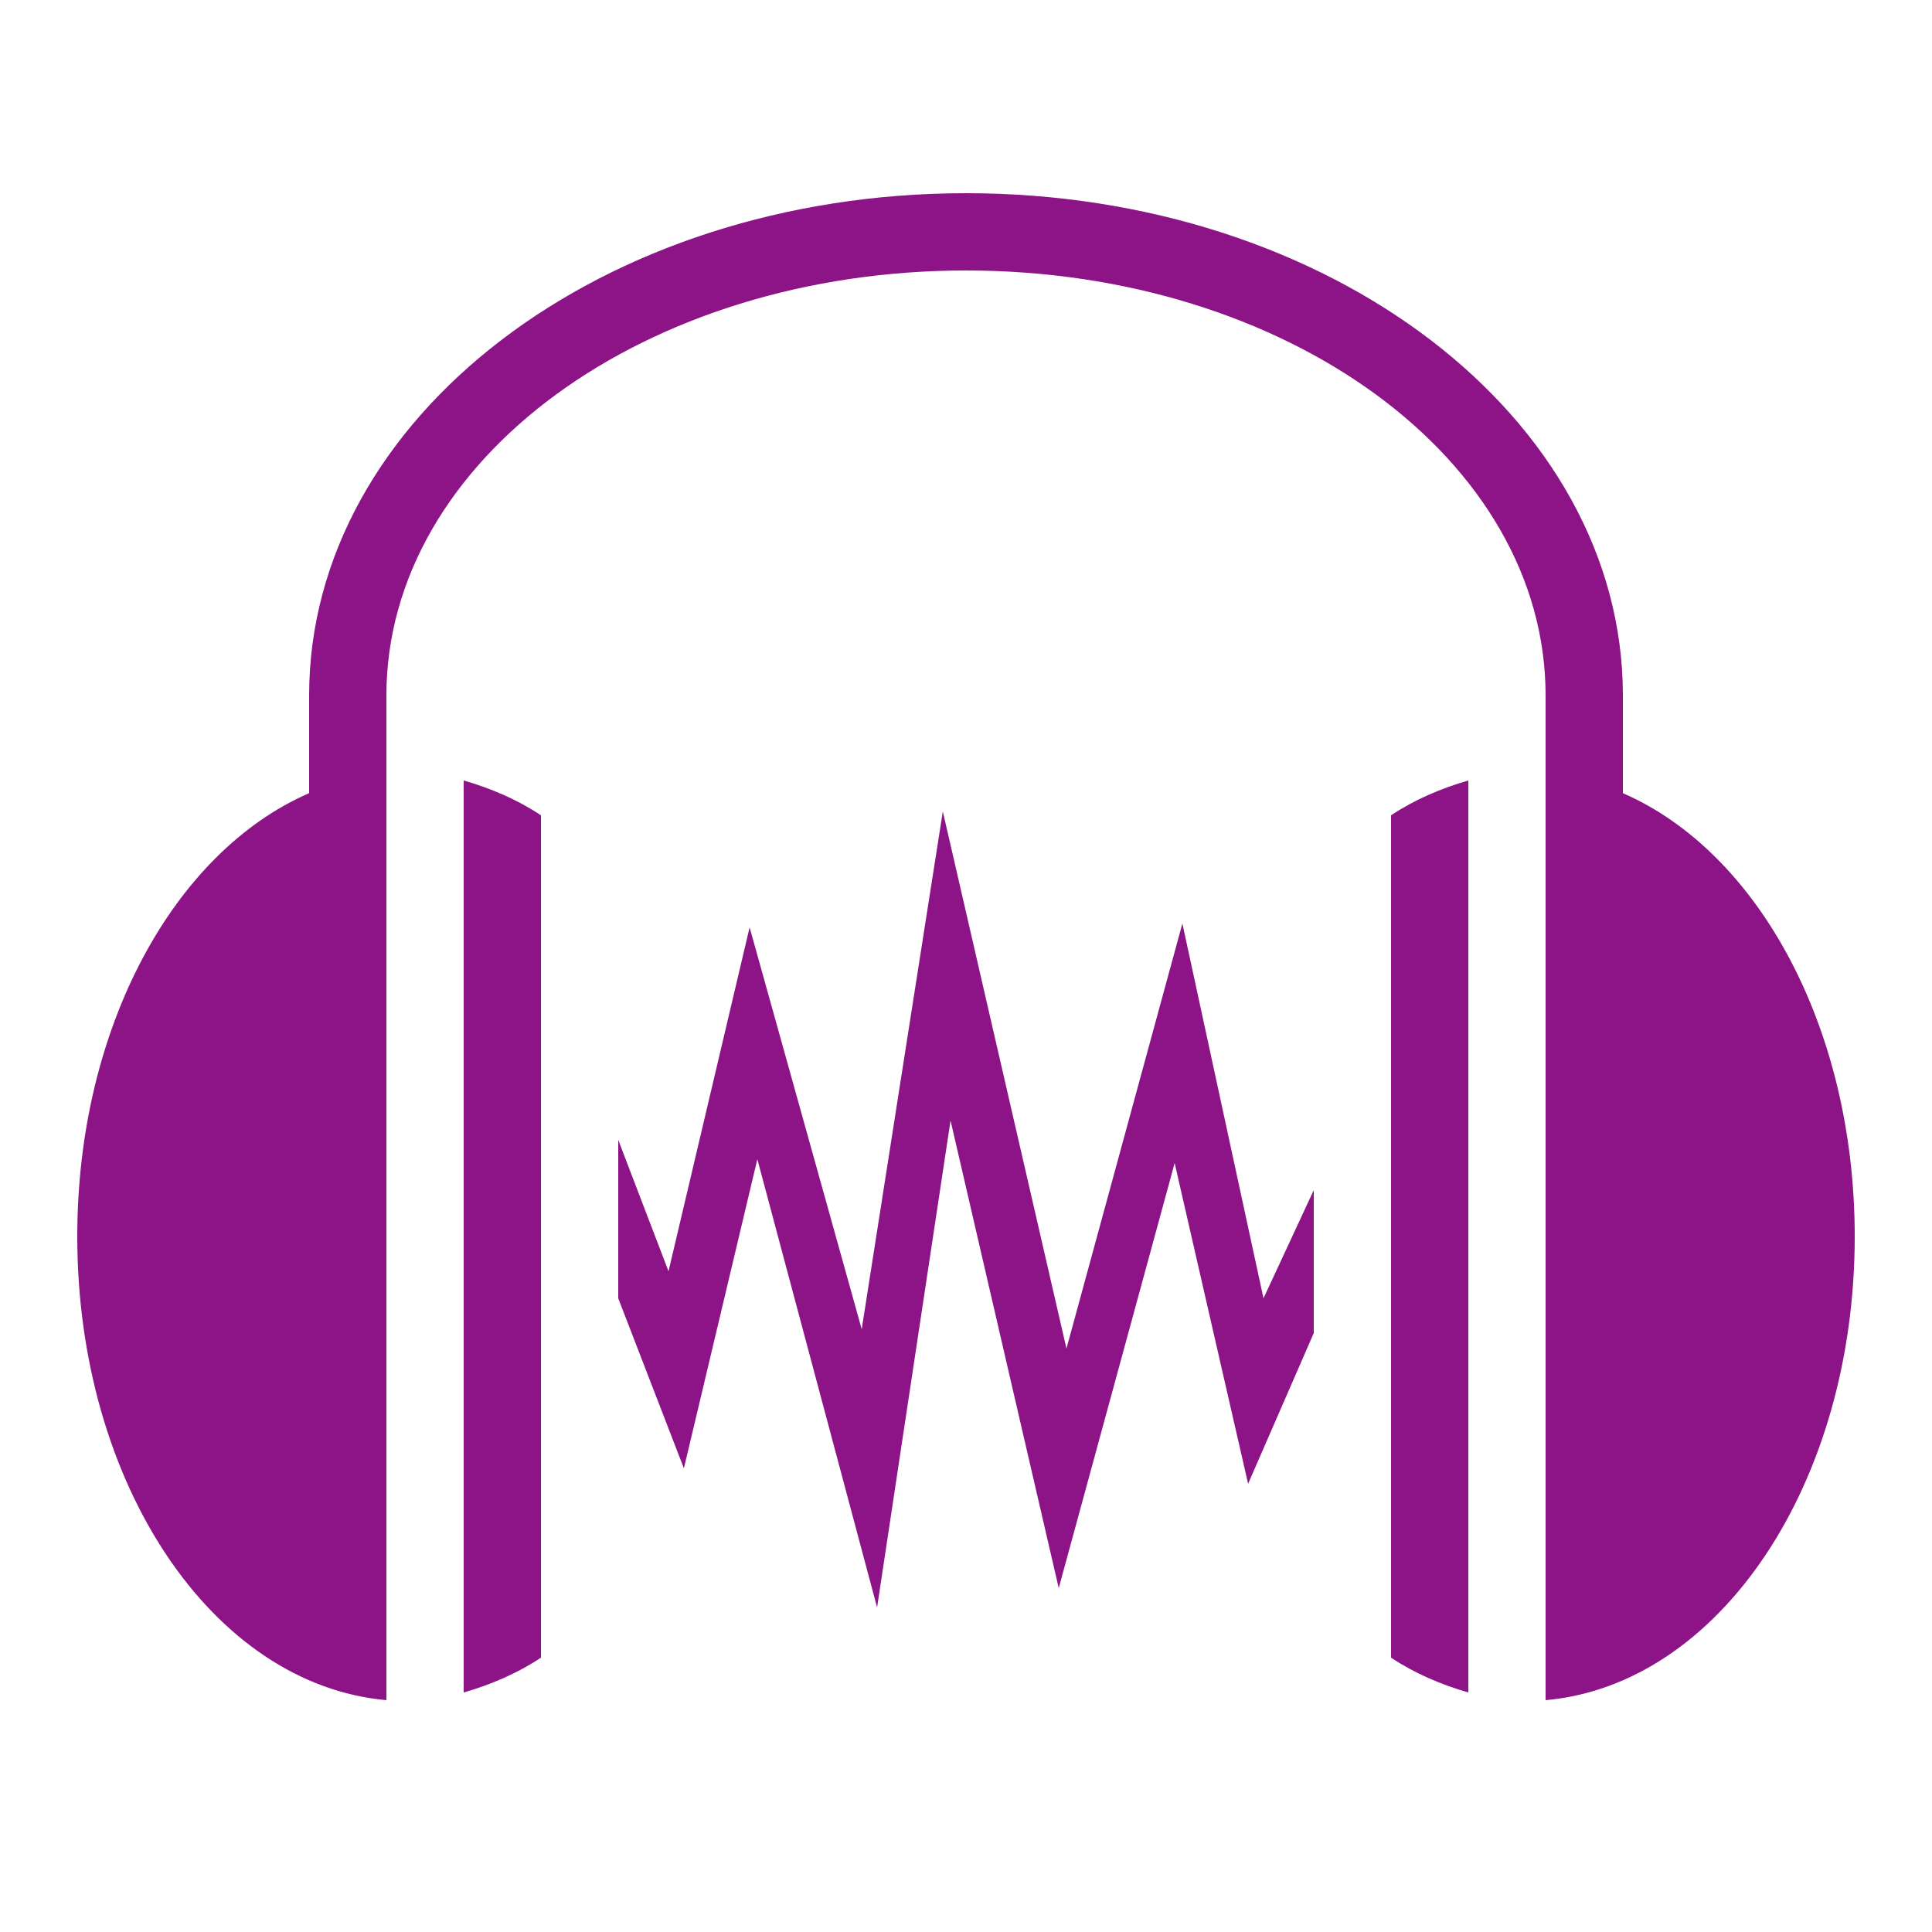 <?xml version="1.0"?>
<svg xmlns="http://www.w3.org/2000/svg" version="1" viewBox="0 0 50 50">
    <path fill="rgb(141, 20, 135)" d="M 25 5 C 15.6 5 8 10.8 8 18 L 8 20.527 C 4.506 22.046 2 26.588 2 32 C 2 38.4 5.5 43.6 10 44 L 10 22 L 10 18 C 10 11.9 16.7 7 25 7 C 33.3 7 40 11.9 40 18 L 40 22 L 40 44 C 44.5 43.6 48 38.4 48 32 C 48 26.588 45.494 22.046 42 20.527 L 42 18 C 42 10.8 34.4 5 25 5 z M 12 20.199 L 12 43.801 C 12.7 43.601 13.4 43.3 14 42.9 L 14 21.1 C 13.4 20.7 12.7 20.399 12 20.199 z M 38 20.199 C 37.3 20.399 36.6 20.7 36 21.1 L 36 42.9 C 36.6 43.3 37.3 43.601 38 43.801 L 38 20.199 z M 24.4 21 L 22.301 34.4 L 19.4 24 L 17.301 32.9 L 16 29.5 L 16 33.6 L 17.699 38 L 19.6 30 L 22.699 41.6 L 24.6 29 L 27.4 41.1 L 30.4 30.1 L 32.301 38.4 L 34 34.5 L 34 30.801 L 32.699 33.6 L 30.6 23.9 L 27.6 34.9 L 24.4 21 z"/>
</svg>
